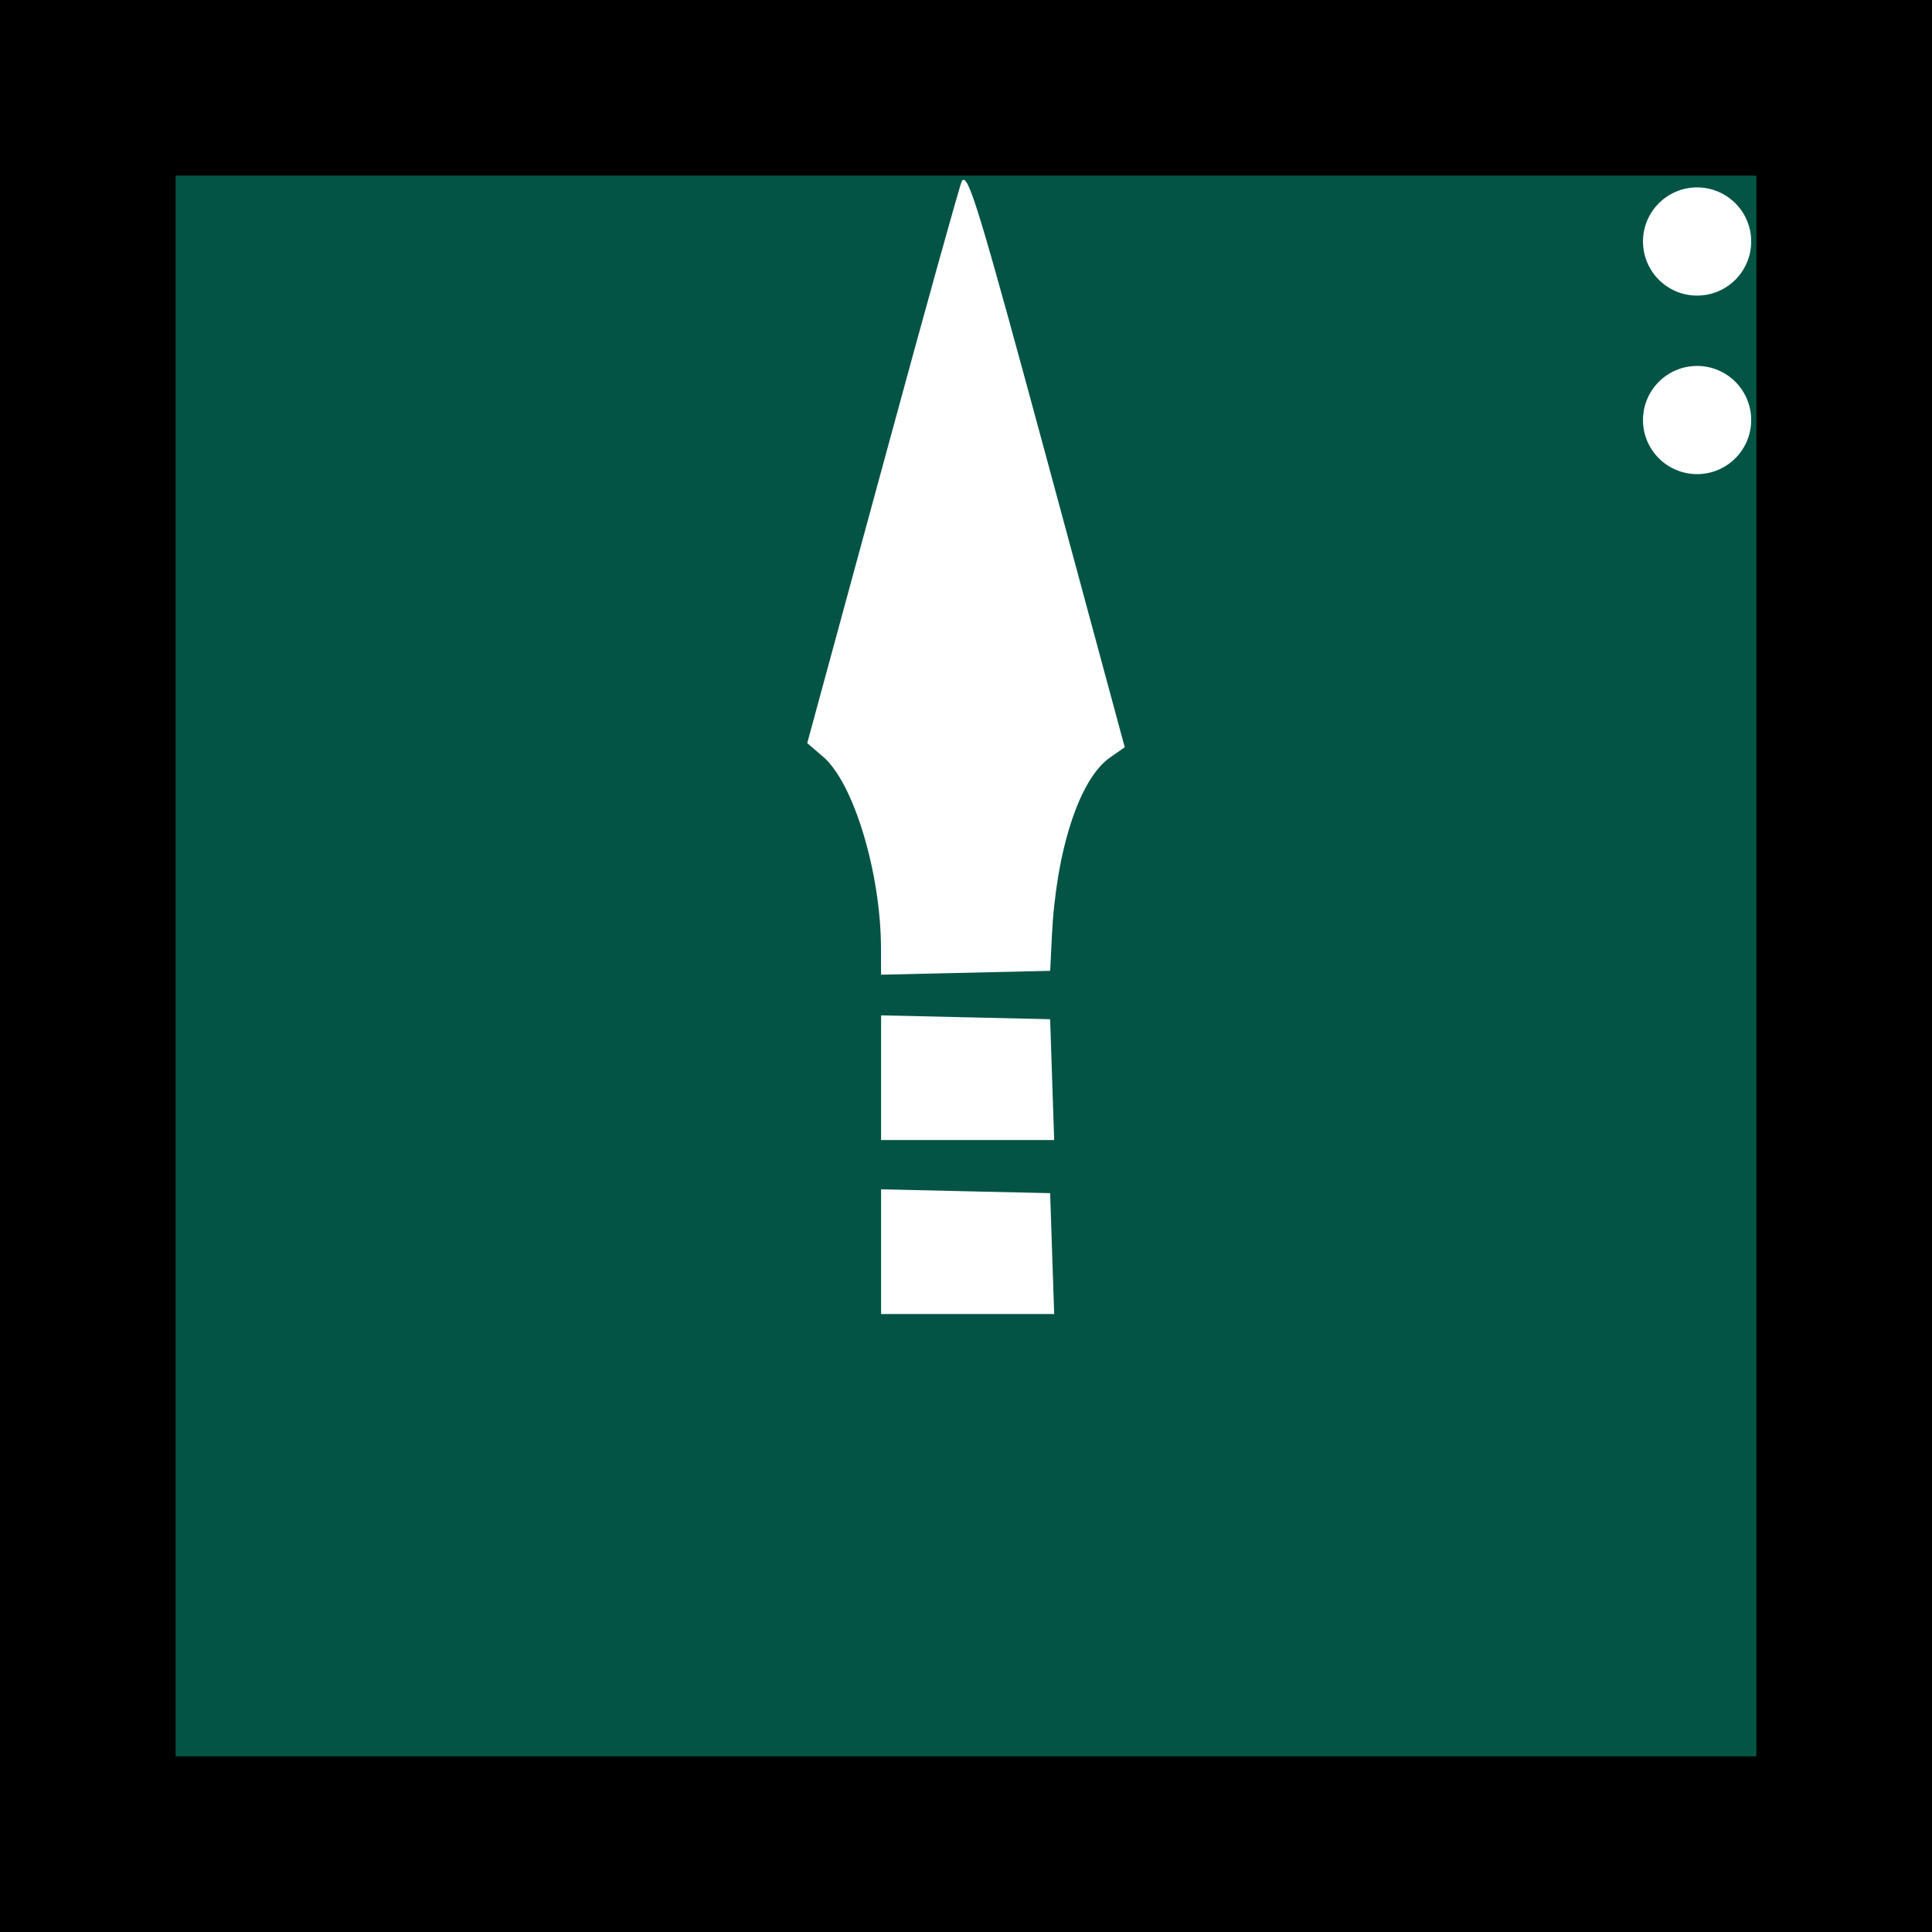 <?xml version="1.0" encoding="UTF-8" standalone="no"?>
<!-- Created with Inkscape (http://www.inkscape.org/) -->

<svg
   width="22mm"
   height="22mm"
   viewBox="0 0 22 22"
   version="1.1"
   id="svg1"
   xmlns="http://www.w3.org/2000/svg"
   xmlns:svg="http://www.w3.org/2000/svg">
  <rect x="0" y="0" width="22" height="22" fill="#808080" stroke="none"/>
  <defs
     id="defs1" />
  <g
     id="g5"
     transform="translate(-20.814,-245.375)">
    <rect
       style="fill:#035445;fill-opacity:1;stroke:#000000;stroke-width:2;stroke-linejoin:miter;stroke-dasharray:none;stroke-opacity:1;paint-order:markers stroke fill"
       id="rect476"
       width="20"
       height="20"
       x="21.814"
       y="246.375" />
    <circle
       style="fill:#ffffff;fill-opacity:1;stroke:none;stroke-width:1.421;stroke-linejoin:miter;stroke-dasharray:none;stroke-opacity:1;paint-order:markers stroke fill"
       id="circle476"
       cx="40.139"
       cy="248.125"
       r="0.616" />
    <circle
       style="fill:#ffffff;fill-opacity:1;stroke:none;stroke-width:1.421;stroke-linejoin:miter;stroke-dasharray:none;stroke-opacity:1;paint-order:markers stroke fill"
       id="circle477"
       cx="40.139"
       cy="250.158"
       r="0.616" />
    <path
       d="m 30.847,256.937 v 0.71 0.71 h 0.986 0.985 l -0.023,-0.688 -0.023,-0.688 -0.963,-0.022 z"
       id="path482"
       style="fill:#ffffff;stroke-width:0.297" />
    <path
       d="m 31.768,247.434 c -0.017,0.02 -0.42,1.469 -0.896,3.22 l -0.866,3.183 0.183,0.157 c 0.346,0.297 0.656,1.324 0.657,2.183 l 5.9e-4,0.297 0.963,-0.022 0.963,-0.022 0.019,-0.393 c 0.048,-0.975 0.312,-1.791 0.66,-2.034 l 0.17,-0.119 -0.851,-3.147 c -0.809,-2.991 -0.93,-3.39 -1.002,-3.304 z"
       id="path483"
       style="fill:#ffffff;stroke-width:0.297" />
    <path
       d="m 30.847,258.918 v 0.71 0.71 h 0.986 0.985 l -0.023,-0.688 -0.023,-0.688 -0.963,-0.022 z"
       id="path490"
       style="fill:#ffffff;stroke-width:0.297" />
  </g>
</svg>
